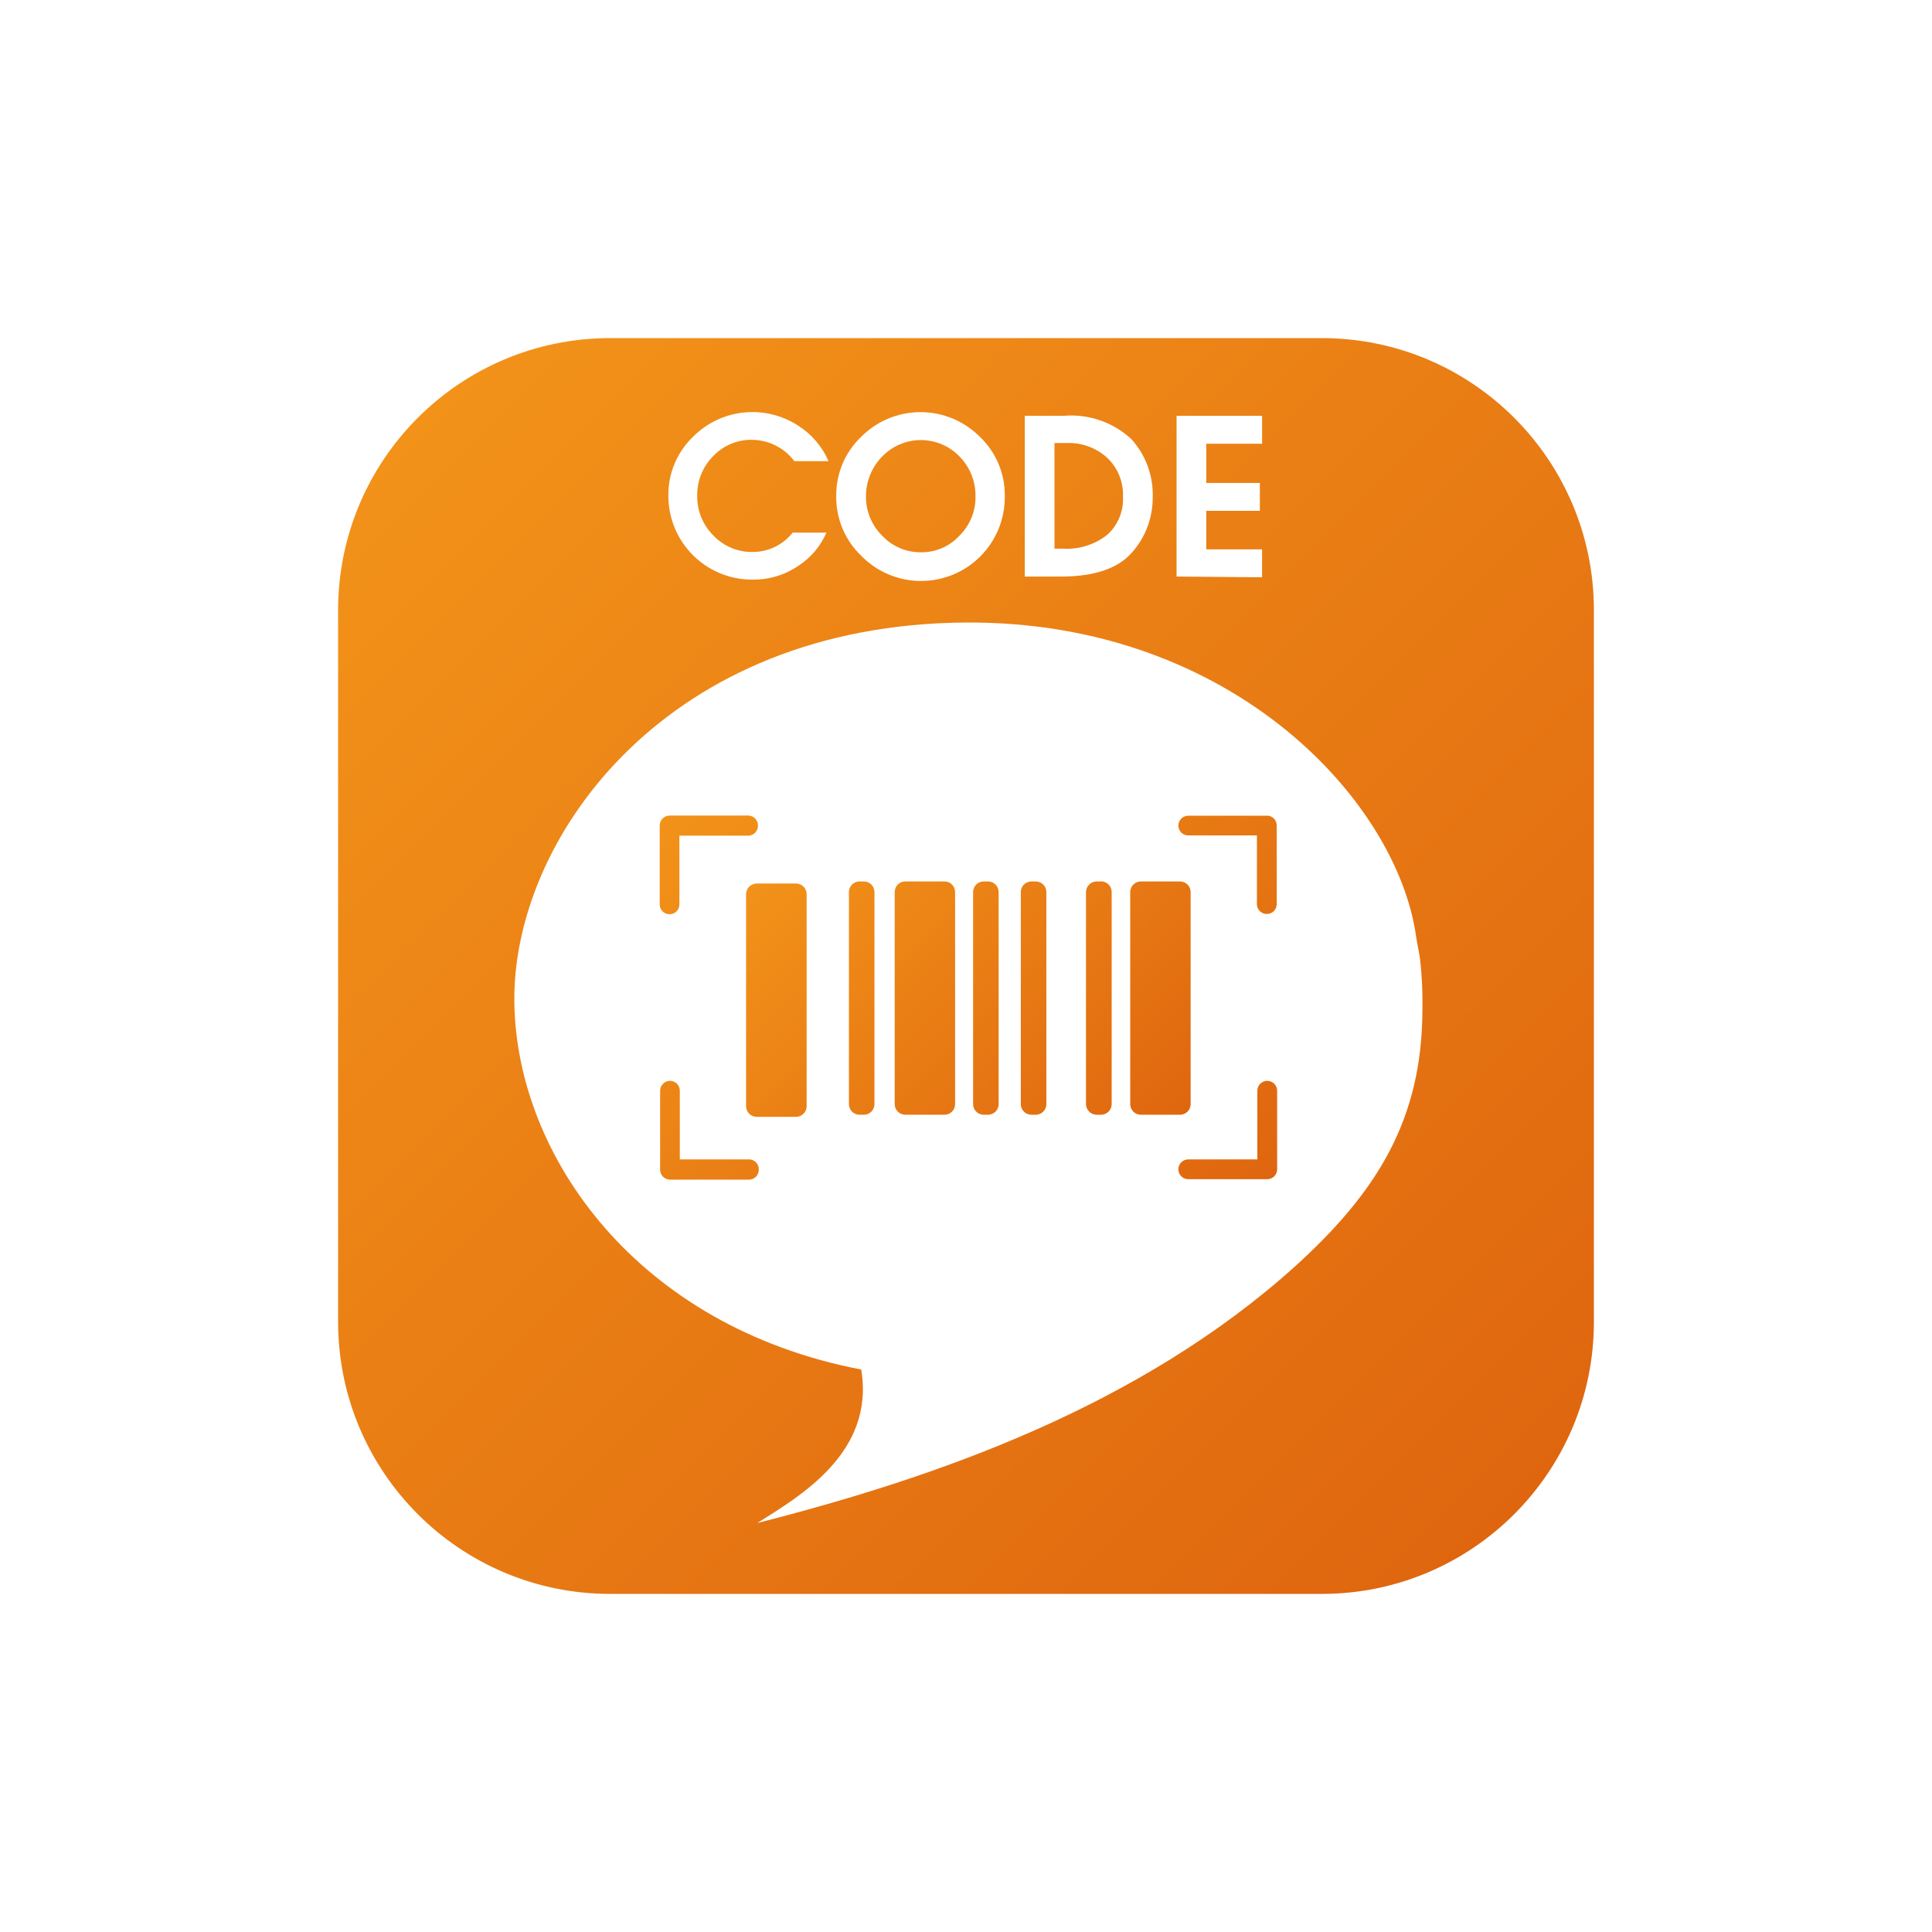 <svg width="200" height="200" viewBox="0 0 200 200" fill="none" xmlns="http://www.w3.org/2000/svg">
<rect width="200" height="200" fill="white"/>
<g clip-path="url(#clip0_835_3220)">
<path d="M136.833 35H63.167C47.611 35 35 47.611 35 63.167V136.833C35 152.389 47.611 165 63.167 165H136.833C152.389 165 165 152.389 165 136.833V63.167C165 47.611 152.389 35 136.833 35Z" fill="url(#paint0_linear_835_3220)"/>
<path d="M146.599 96.967C144.606 82.667 126.911 63.643 98.557 64.467C68.224 65.333 53.014 87.246 53.245 103.77C53.461 119.659 65.942 137.325 89.154 141.773C90.598 150.44 82.654 154.976 78.393 157.662C96.896 152.953 117.927 145.63 134.076 131.085C142.54 123.4 147.22 115.932 147.249 104.507C147.282 102.857 147.209 101.207 147.033 99.567C146.946 98.657 146.715 97.833 146.599 96.967Z" fill="white"/>
<path fill-rule="evenodd" clip-rule="evenodd" d="M82.406 91.463H78.332C78.041 91.463 77.762 91.579 77.556 91.785C77.35 91.991 77.234 92.27 77.234 92.561V114.517C77.234 114.808 77.35 115.087 77.556 115.293C77.762 115.499 78.041 115.614 78.332 115.614H82.406C82.697 115.614 82.976 115.499 83.182 115.293C83.388 115.087 83.503 114.808 83.503 114.517V92.561C83.503 92.27 83.388 91.991 83.182 91.785C82.976 91.579 82.697 91.463 82.406 91.463ZM122.157 91.247H118.098C117.807 91.247 117.527 91.362 117.321 91.568C117.116 91.774 117 92.053 117 92.344V114.3C117 114.591 117.116 114.87 117.321 115.076C117.527 115.282 117.807 115.398 118.098 115.398H122.157C122.448 115.398 122.727 115.282 122.933 115.076C123.139 114.87 123.254 114.591 123.254 114.3V92.344C123.254 92.053 123.139 91.774 122.933 91.568C122.727 91.362 122.448 91.247 122.157 91.247ZM107.221 91.247H106.773C106.482 91.247 106.203 91.362 105.997 91.568C105.791 91.774 105.675 92.053 105.675 92.344V114.3C105.675 114.591 105.791 114.87 105.997 115.076C106.203 115.282 106.482 115.398 106.773 115.398H107.221C107.512 115.398 107.791 115.282 107.997 115.076C108.203 114.87 108.319 114.591 108.319 114.3V92.344C108.319 92.053 108.203 91.774 107.997 91.568C107.791 91.362 107.512 91.247 107.221 91.247ZM102.281 91.247H101.833C101.542 91.247 101.263 91.362 101.057 91.568C100.851 91.774 100.735 92.053 100.735 92.344V114.3C100.735 114.591 100.851 114.87 101.057 115.076C101.263 115.282 101.542 115.398 101.833 115.398H102.281C102.572 115.398 102.851 115.282 103.057 115.076C103.263 114.87 103.379 114.591 103.379 114.3V92.344C103.379 92.195 103.349 92.048 103.29 91.91C103.231 91.773 103.145 91.65 103.037 91.547C102.929 91.444 102.801 91.365 102.661 91.313C102.521 91.261 102.372 91.239 102.223 91.247H102.281ZM89.425 91.247H88.978C88.687 91.247 88.407 91.362 88.201 91.568C87.996 91.774 87.88 92.053 87.88 92.344V114.3C87.88 114.591 87.996 114.87 88.201 115.076C88.407 115.282 88.687 115.398 88.978 115.398H89.425C89.717 115.398 89.996 115.282 90.202 115.076C90.408 114.87 90.523 114.591 90.523 114.3V92.344C90.523 92.195 90.493 92.048 90.434 91.91C90.376 91.773 90.29 91.65 90.182 91.547C90.073 91.444 89.945 91.365 89.806 91.313C89.666 91.261 89.517 91.239 89.368 91.247H89.425ZM113.981 91.247H113.533C113.241 91.247 112.96 91.362 112.752 91.567C112.544 91.773 112.425 92.052 112.421 92.344V114.3C112.425 114.592 112.544 114.872 112.752 115.077C112.96 115.283 113.241 115.398 113.533 115.398H113.981C114.272 115.398 114.551 115.282 114.757 115.076C114.963 114.87 115.079 114.591 115.079 114.3V92.344C115.08 92.19 115.048 92.037 114.986 91.896C114.923 91.754 114.832 91.628 114.718 91.524C114.603 91.421 114.468 91.342 114.321 91.294C114.174 91.247 114.019 91.23 113.865 91.247H113.981ZM97.89 91.247H93.716C93.424 91.247 93.145 91.362 92.939 91.568C92.733 91.774 92.618 92.053 92.618 92.344V114.3C92.618 114.591 92.733 114.87 92.939 115.076C93.145 115.282 93.424 115.398 93.716 115.398H97.774C98.066 115.398 98.345 115.282 98.551 115.076C98.757 114.87 98.872 114.591 98.872 114.3V92.344C98.872 92.053 98.757 91.774 98.551 91.568C98.345 91.362 98.066 91.247 97.774 91.247H97.89Z" fill="url(#paint1_linear_835_3220)"/>
<path fill-rule="evenodd" clip-rule="evenodd" d="M77.494 84.429H69.319C69.046 84.429 68.786 84.537 68.593 84.729C68.401 84.922 68.293 85.183 68.293 85.454V93.63C68.293 93.764 68.32 93.897 68.371 94.02C68.423 94.144 68.499 94.256 68.594 94.35C68.69 94.444 68.803 94.518 68.927 94.568C69.052 94.618 69.184 94.643 69.319 94.641C69.587 94.641 69.844 94.535 70.034 94.345C70.223 94.155 70.33 93.898 70.33 93.63V86.509H77.451C77.719 86.509 77.976 86.402 78.166 86.213C78.355 86.023 78.462 85.766 78.462 85.498C78.47 85.364 78.451 85.23 78.406 85.103C78.361 84.977 78.292 84.86 78.202 84.761C78.112 84.661 78.003 84.581 77.881 84.524C77.76 84.467 77.628 84.434 77.494 84.429ZM77.494 120.02H70.373V112.913C70.375 112.779 70.35 112.646 70.3 112.522C70.25 112.398 70.176 112.285 70.082 112.189C69.988 112.094 69.876 112.018 69.752 111.966C69.629 111.914 69.496 111.888 69.362 111.888C69.227 111.888 69.094 111.914 68.969 111.966C68.845 112.017 68.732 112.093 68.637 112.188C68.541 112.283 68.466 112.397 68.414 112.521C68.363 112.645 68.336 112.779 68.336 112.913V121.089C68.336 121.361 68.444 121.622 68.637 121.814C68.829 122.006 69.09 122.115 69.362 122.115H77.537C77.671 122.115 77.804 122.088 77.928 122.036C78.051 121.984 78.163 121.909 78.257 121.813C78.352 121.718 78.426 121.605 78.476 121.48C78.526 121.356 78.55 121.223 78.549 121.089C78.557 120.948 78.535 120.806 78.485 120.674C78.436 120.541 78.358 120.421 78.259 120.32C78.159 120.219 78.04 120.141 77.908 120.089C77.777 120.037 77.635 120.014 77.494 120.02ZM131.184 111.888C131.049 111.888 130.916 111.914 130.792 111.966C130.667 112.017 130.554 112.093 130.459 112.188C130.364 112.283 130.288 112.397 130.237 112.521C130.185 112.645 130.159 112.779 130.159 112.913V120.02H123.009C122.737 120.02 122.476 120.128 122.283 120.32C122.091 120.513 121.983 120.774 121.983 121.046C121.983 121.318 122.091 121.578 122.283 121.771C122.476 121.963 122.737 122.071 123.009 122.071H131.184C131.456 122.071 131.717 121.963 131.909 121.771C132.102 121.578 132.21 121.318 132.21 121.046V112.913C132.21 112.779 132.183 112.645 132.132 112.521C132.08 112.397 132.004 112.283 131.909 112.188C131.814 112.093 131.701 112.017 131.577 111.966C131.452 111.914 131.319 111.888 131.184 111.888ZM131.184 84.443H123.009C122.737 84.443 122.476 84.551 122.283 84.744C122.091 84.936 121.983 85.197 121.983 85.469C121.983 85.603 122.01 85.736 122.061 85.859C122.113 85.983 122.189 86.095 122.284 86.189C122.38 86.283 122.493 86.357 122.617 86.407C122.741 86.457 122.875 86.482 123.009 86.48H130.115V93.601C130.115 93.735 130.142 93.868 130.194 93.992C130.245 94.115 130.321 94.227 130.416 94.321C130.512 94.415 130.625 94.49 130.749 94.54C130.874 94.59 131.007 94.614 131.141 94.612C131.275 94.614 131.408 94.59 131.532 94.54C131.656 94.49 131.77 94.415 131.865 94.321C131.96 94.227 132.036 94.115 132.088 93.992C132.14 93.868 132.166 93.735 132.166 93.601V85.454C132.167 85.19 132.064 84.935 131.881 84.744C131.698 84.553 131.448 84.44 131.184 84.429V84.443Z" fill="url(#paint2_linear_835_3220)"/>
<path d="M82.058 55.136H85.554C84.949 56.536 83.944 57.727 82.665 58.559C81.251 59.529 79.57 60.034 77.855 60.003C75.556 60.003 73.352 59.09 71.727 57.465C70.102 55.84 69.188 53.635 69.188 51.337C69.171 50.195 69.39 49.062 69.83 48.008C70.269 46.955 70.921 46.003 71.745 45.212C73.145 43.804 74.987 42.919 76.962 42.706C78.936 42.493 80.924 42.965 82.593 44.042C84.001 44.926 85.109 46.215 85.771 47.74H82.232C81.726 47.066 81.072 46.516 80.321 46.133C79.57 45.75 78.741 45.544 77.898 45.53C77.135 45.511 76.377 45.653 75.673 45.947C74.969 46.24 74.334 46.679 73.811 47.234C73.278 47.774 72.859 48.415 72.578 49.12C72.298 49.825 72.162 50.578 72.178 51.337C72.166 52.098 72.308 52.854 72.596 53.559C72.884 54.265 73.312 54.904 73.854 55.439C74.378 55.989 75.011 56.424 75.712 56.718C76.413 57.011 77.168 57.156 77.927 57.143C78.723 57.141 79.507 56.959 80.222 56.612C80.938 56.264 81.565 55.759 82.058 55.136Z" fill="white"/>
<path d="M86.567 51.365C86.55 50.224 86.769 49.091 87.209 48.037C87.648 46.984 88.3 46.032 89.124 45.241C89.93 44.424 90.891 43.776 91.949 43.333C93.008 42.891 94.144 42.663 95.292 42.663C96.439 42.663 97.576 42.891 98.634 43.333C99.693 43.776 100.653 44.424 101.46 45.241C102.283 46.032 102.935 46.984 103.375 48.037C103.815 49.091 104.033 50.224 104.016 51.365C104.038 53.101 103.539 54.803 102.583 56.251C101.627 57.699 100.258 58.827 98.653 59.488C97.049 60.15 95.283 60.314 93.584 59.96C91.885 59.607 90.331 58.751 89.124 57.504C88.301 56.71 87.649 55.756 87.209 54.7C86.769 53.644 86.551 52.509 86.567 51.365ZM89.644 51.365C89.635 52.128 89.78 52.884 90.07 53.589C90.361 54.294 90.791 54.933 91.334 55.468C91.853 56.02 92.483 56.457 93.183 56.751C93.882 57.044 94.635 57.188 95.393 57.172C96.128 57.175 96.855 57.025 97.529 56.731C98.203 56.438 98.809 56.008 99.307 55.468C99.852 54.935 100.282 54.296 100.57 53.59C100.858 52.885 100.999 52.127 100.983 51.365C101 49.855 100.424 48.398 99.379 47.307C98.859 46.754 98.232 46.313 97.535 46.011C96.838 45.71 96.087 45.555 95.328 45.555C94.569 45.555 93.818 45.71 93.121 46.011C92.424 46.313 91.796 46.754 91.276 47.307C90.229 48.398 89.644 49.853 89.644 51.365Z" fill="white"/>
<path d="M106.082 59.686V43.046H110.112C111.377 42.937 112.65 43.093 113.851 43.503C115.052 43.913 116.155 44.569 117.089 45.429C118.603 47.078 119.407 49.258 119.328 51.496C119.34 53.598 118.573 55.631 117.175 57.201C115.731 58.857 113.275 59.686 109.809 59.686H106.082ZM109.159 56.797H109.996C111.668 56.909 113.321 56.394 114.633 55.352C115.178 54.856 115.607 54.245 115.886 53.563C116.166 52.881 116.291 52.145 116.251 51.409C116.28 50.666 116.15 49.924 115.871 49.235C115.593 48.545 115.171 47.922 114.633 47.408C113.487 46.355 111.97 45.799 110.415 45.862H109.159V56.797Z" fill="white"/>
<path d="M121.797 59.686V43.046H130.651V45.934H124.874V49.993H130.42V52.882H124.874V56.869H130.651V59.758L121.797 59.686Z" fill="white"/>
</g>
<defs>
<linearGradient id="paint0_linear_835_3220" x1="43.277" y1="43.277" x2="156.723" y2="156.723" gradientUnits="userSpaceOnUse">
<stop stop-color="#F29219"/>
<stop offset="1" stop-color="#DF660F"/>
</linearGradient>
<linearGradient id="paint1_linear_835_3220" x1="83.084" y1="86.263" x2="117.419" y2="120.598" gradientUnits="userSpaceOnUse">
<stop stop-color="#F29219"/>
<stop offset="1" stop-color="#DF660F"/>
</linearGradient>
<linearGradient id="paint2_linear_835_3220" x1="75.154" y1="78.174" x2="125.349" y2="128.369" gradientUnits="userSpaceOnUse">
<stop stop-color="#F29219"/>
<stop offset="1" stop-color="#DF660F"/>
</linearGradient>
<clipPath id="clip0_835_3220">
<rect width="130" height="130" fill="white" transform="translate(35 35)"/>
</clipPath>
</defs>
</svg>
